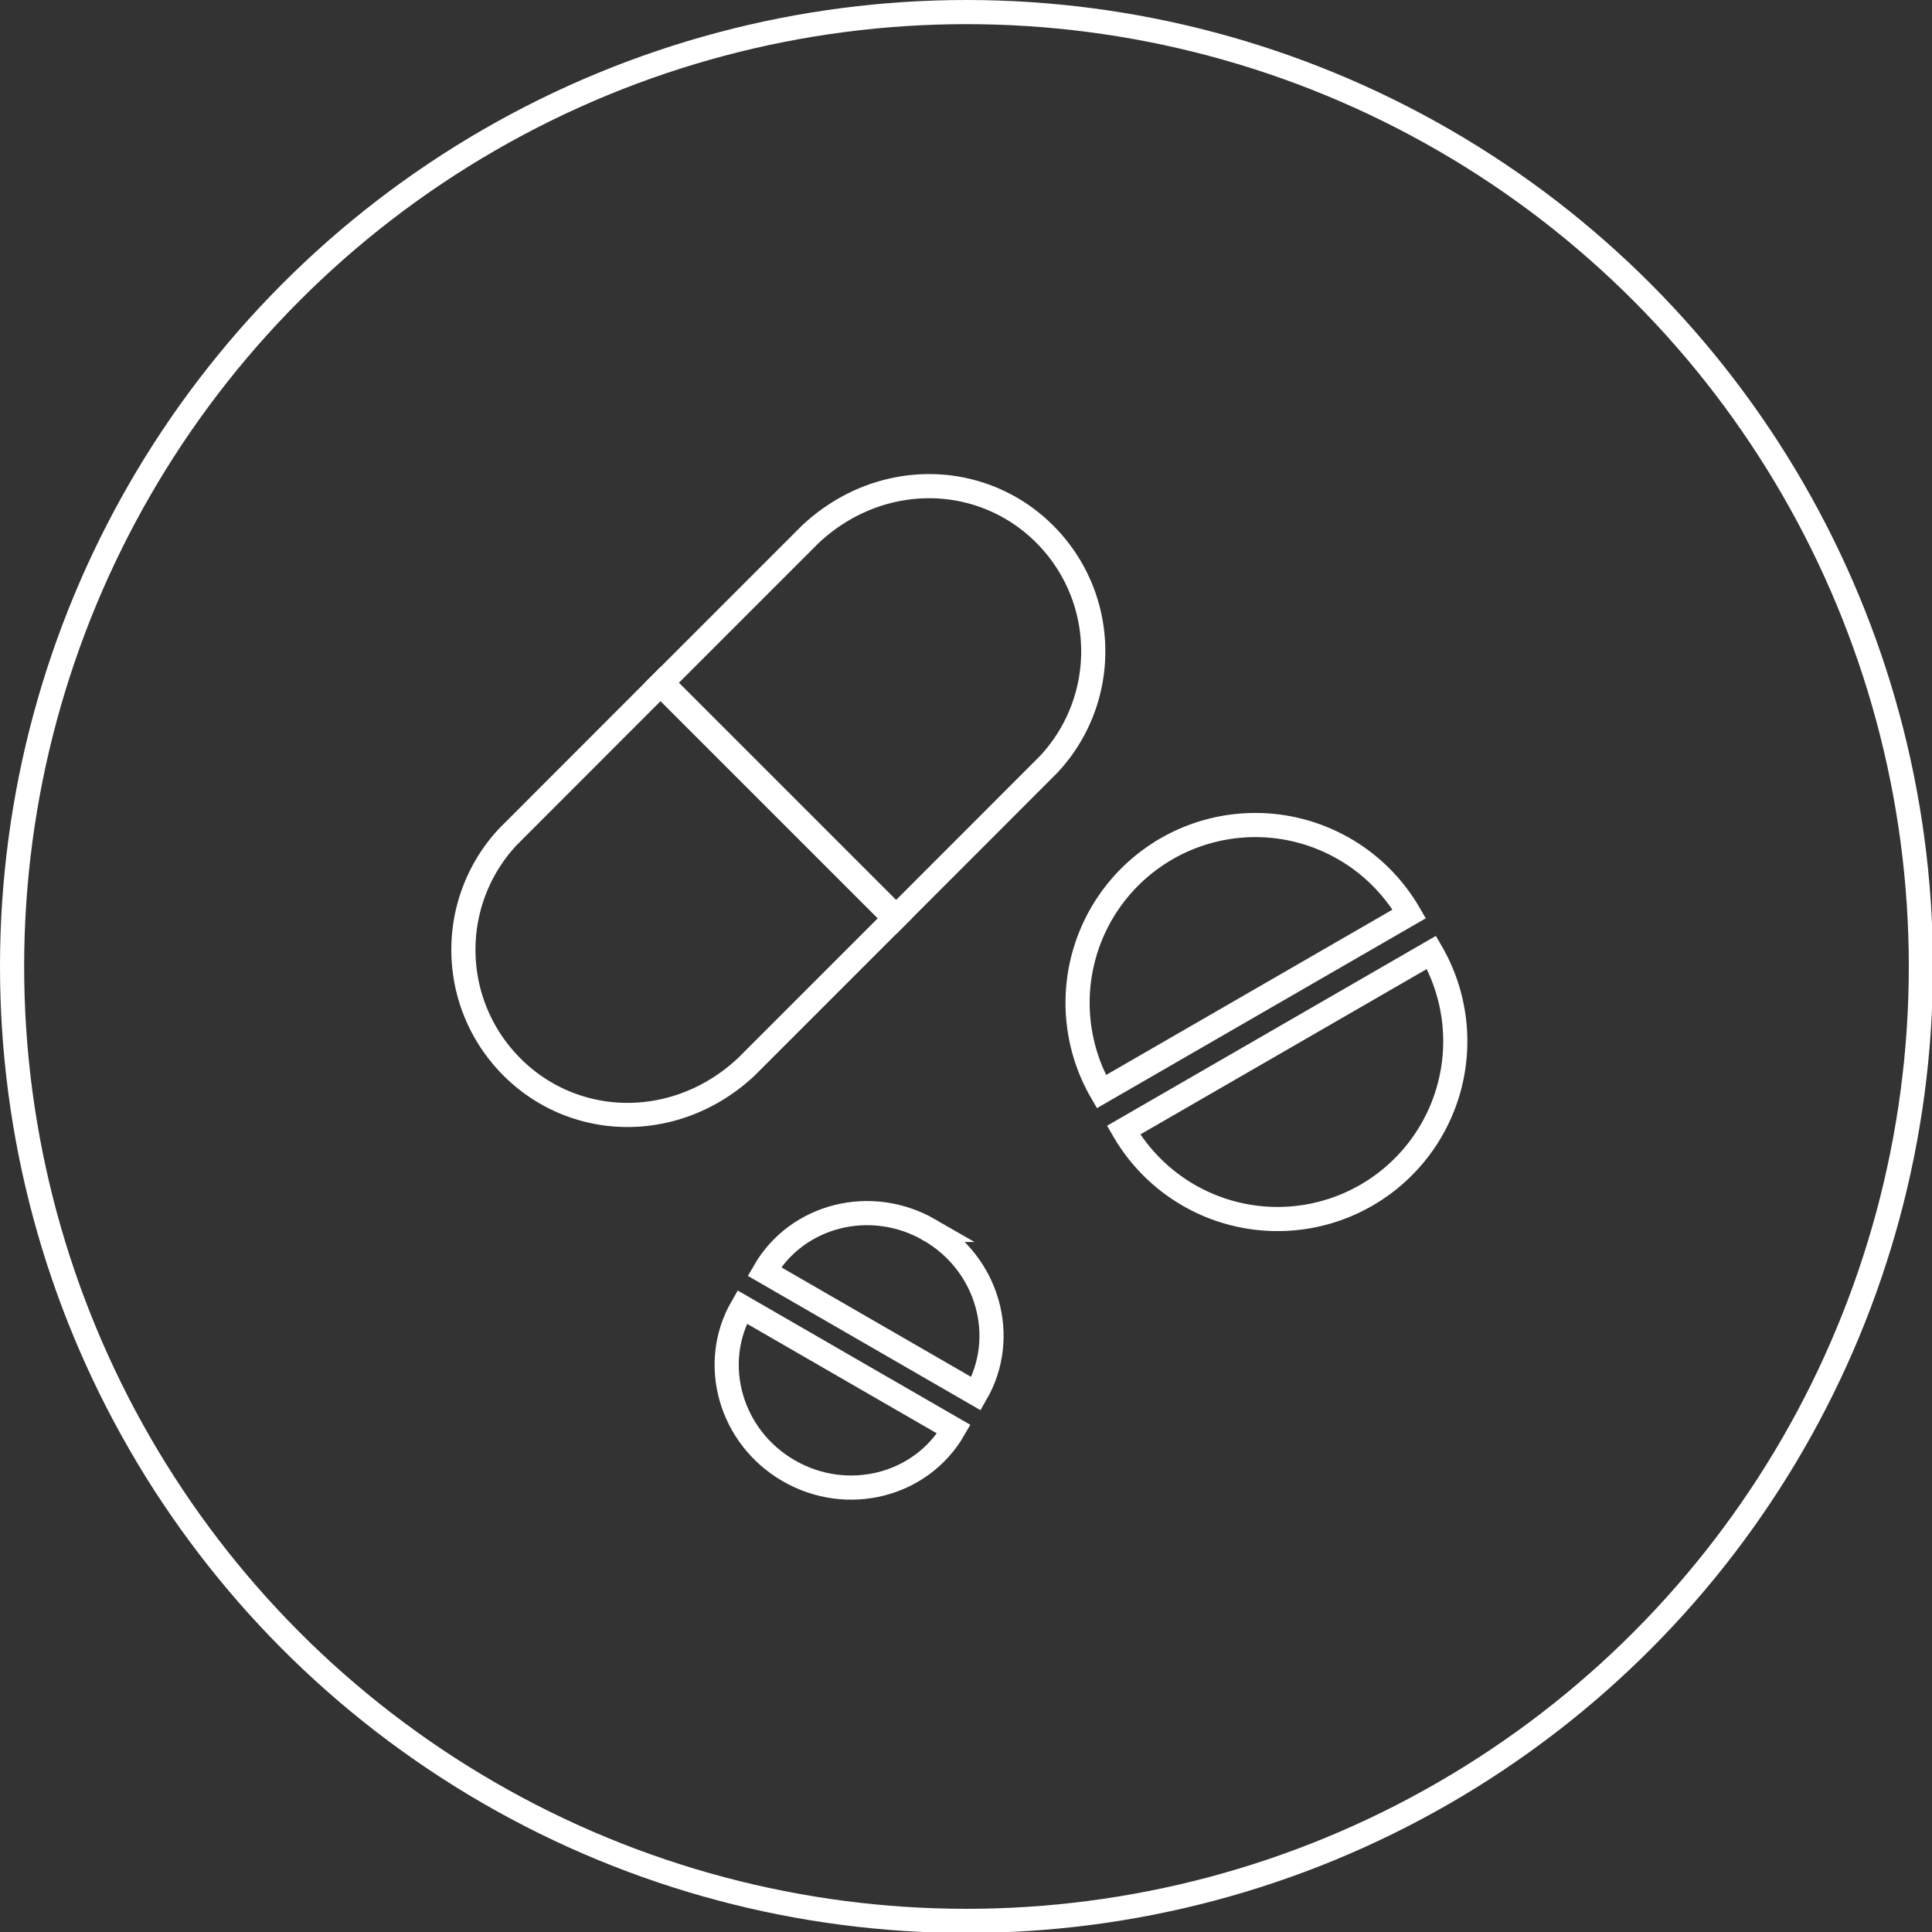 <svg xmlns="http://www.w3.org/2000/svg" width="80" height="80"><rect width="100%" height="100%" fill="#333333" stroke="none"/><style>*{vector-effect:non-scaling-stroke}</style><g fill="none" fill-rule="evenodd" stroke="#FFF"><circle cx="40.02" cy="40.02" r="39.52"/><path d="M59.274 39.437a7.36 7.36 0 1 1-12.748 7.36zM48.3 35.149a7.36 7.36 0 0 1 10.054 2.694l-12.748 7.36A7.36 7.36 0 0 1 48.3 35.15z"/><path d="M39.496 59.181c-1.355 2.347-4.416 3.117-6.836 1.72-2.42-1.398-3.284-4.433-1.929-6.78zm-1.01-8.252c2.421 1.397 3.285 4.432 1.93 6.78l-8.765-5.06c1.355-2.348 4.416-3.117 6.836-1.72z"/><g><path d="M43.26 22.118a6.737 6.737 0 0 0-4.787-1.987c-1.737 0-3.498.66-4.92 1.993l-6.146 6.146 9.7 9.701 6.316-6.32a6.839 6.839 0 0 0 1.845-4.796 6.837 6.837 0 0 0-2.008-4.737z"/><path d="M21.198 44.18a6.737 6.737 0 0 0 4.787 1.987c1.737 0 3.498-.66 4.92-1.993l6.146-6.147-9.701-9.7-6.315 6.32a6.839 6.839 0 0 0-1.845 4.796 6.837 6.837 0 0 0 2.008 4.736z"/></g></g></svg>